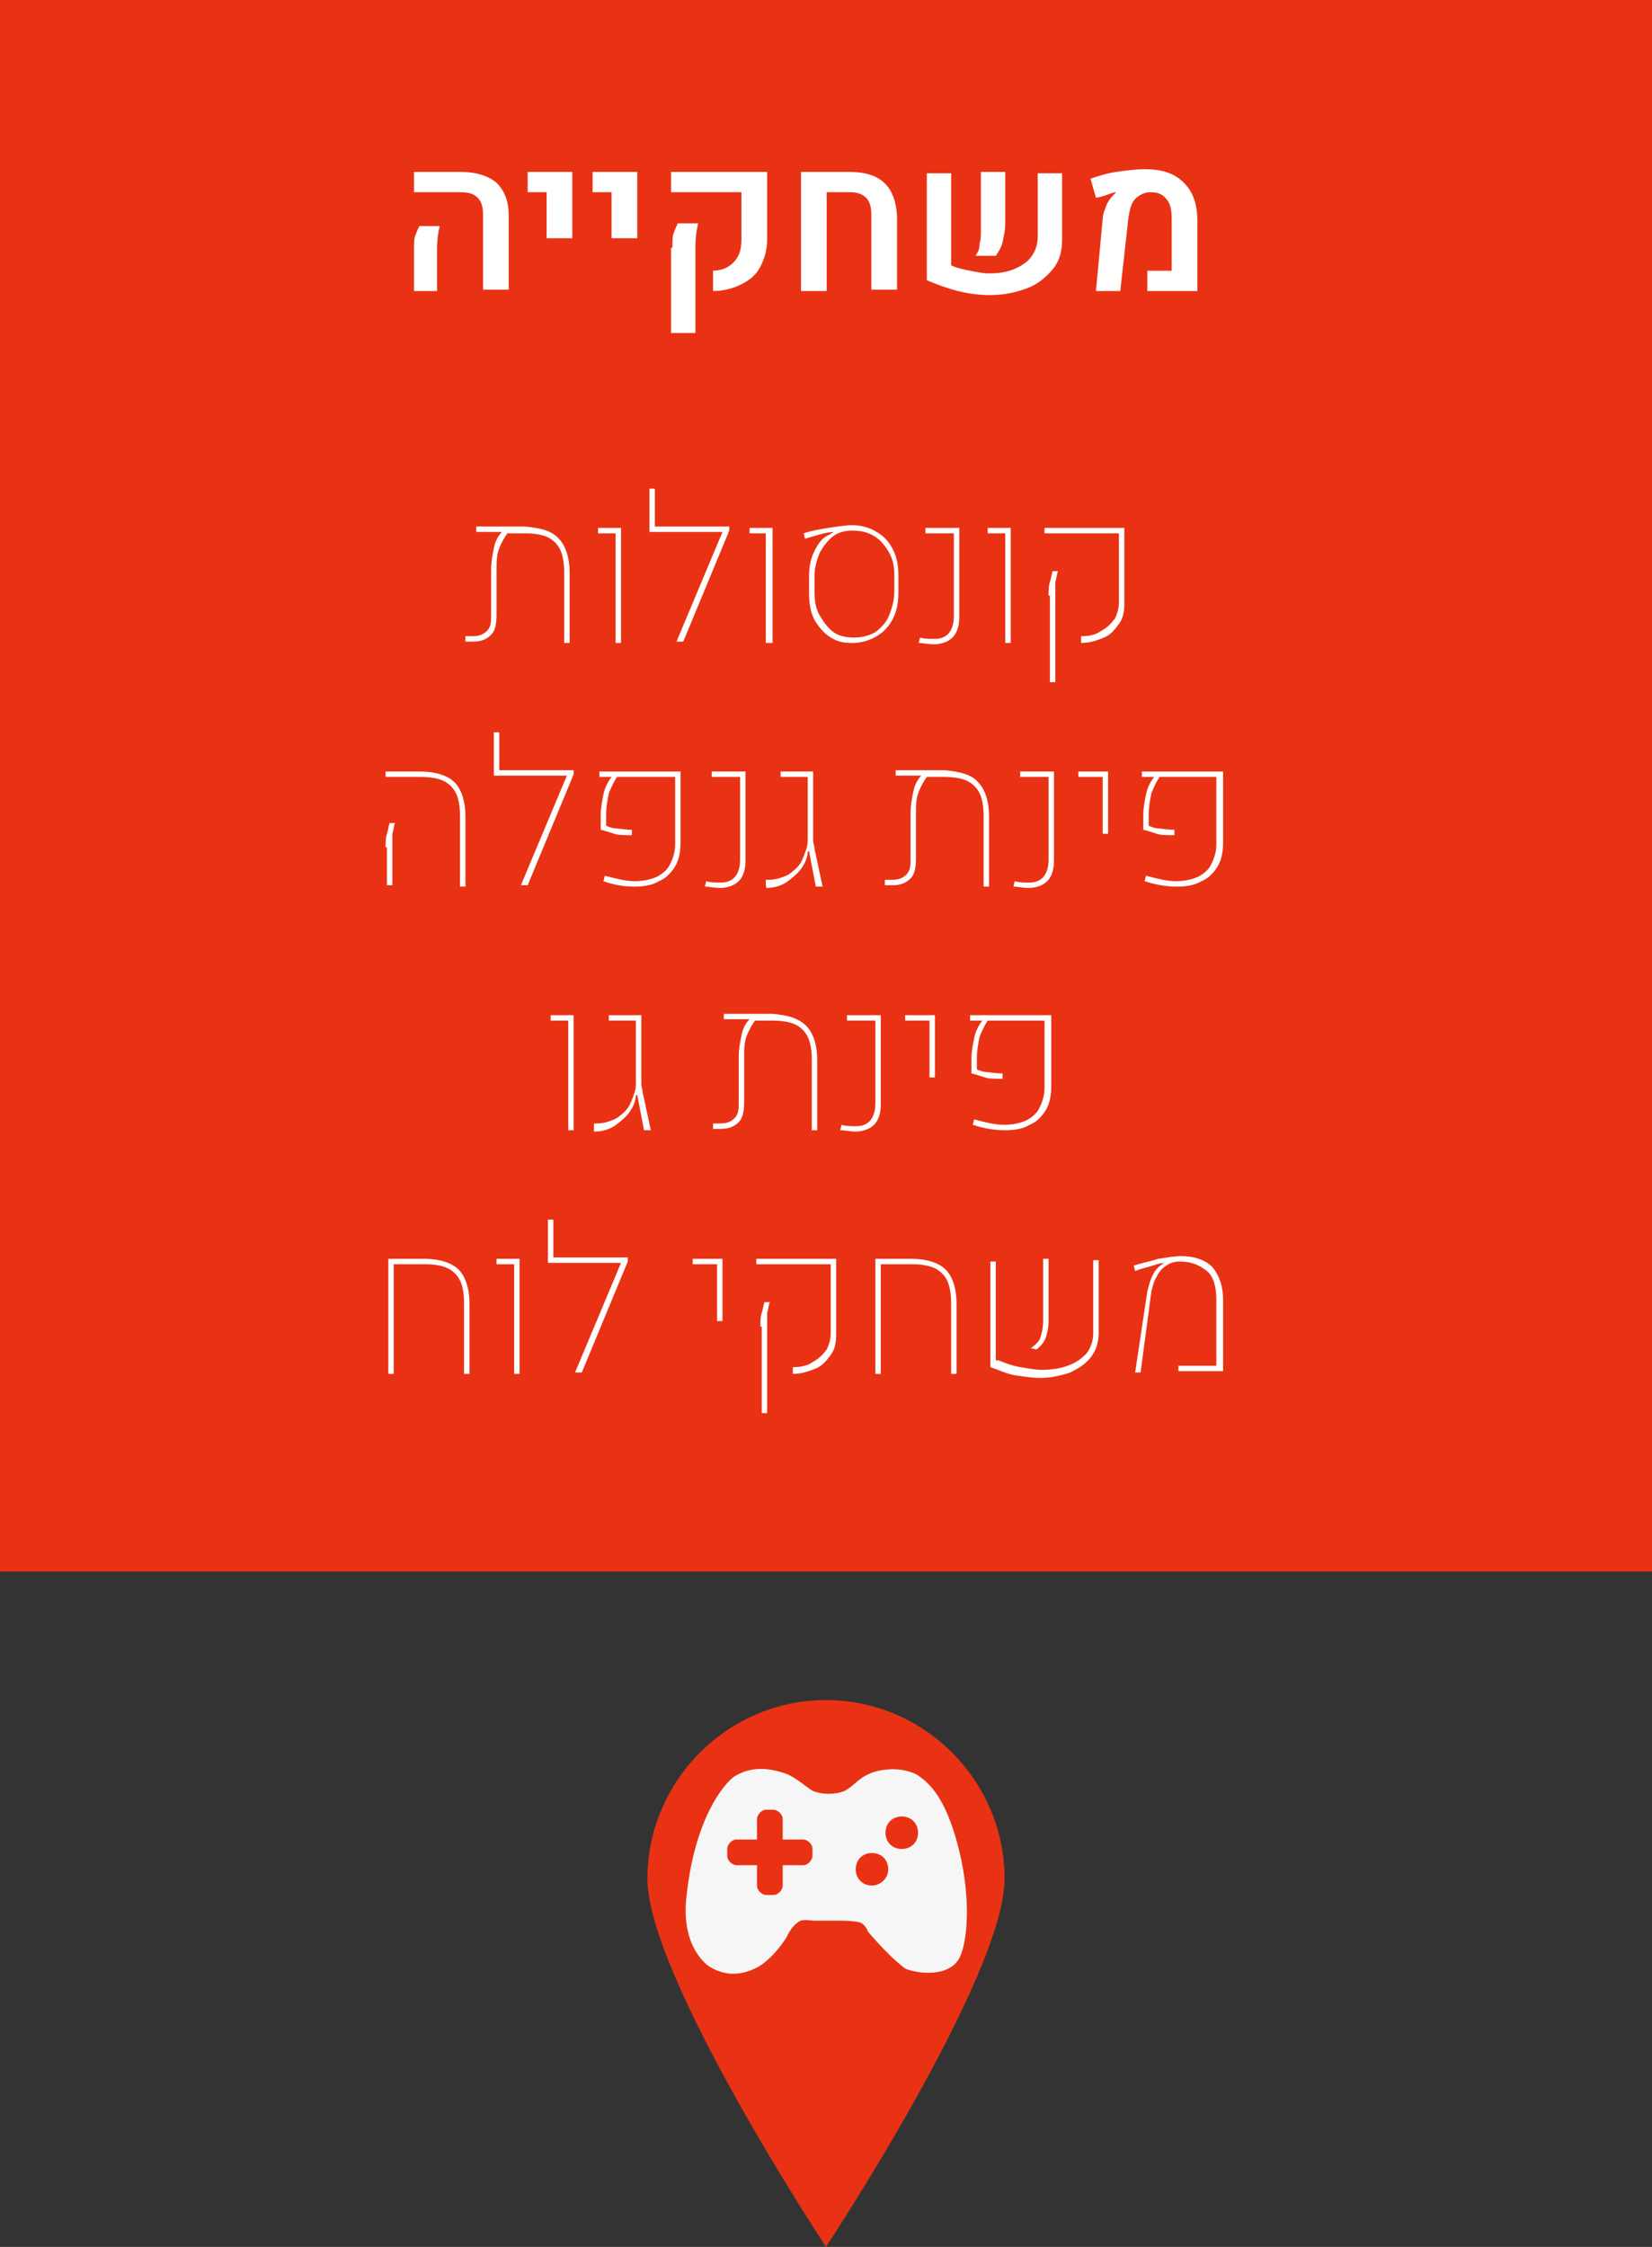 <?xml version="1.0" encoding="UTF-8" standalone="no"?>
<svg
   xmlns:dc="http://purl.org/dc/elements/1.1/"
   xmlns:cc="http://creativecommons.org/ns#"
   xmlns:rdf="http://www.w3.org/1999/02/22-rdf-syntax-ns#"
   xmlns:svg="http://www.w3.org/2000/svg"
   xmlns="http://www.w3.org/2000/svg"
   version="1.1"
   id="svg7188"
   viewBox="0 0 122.1 166"
   height="46.849mm"
   width="34.459mm">
  <rect x="0" y="0" width="122.1" height="166" fill="#333333" stroke="none"/>
  <defs
     id="defs7190" />
  <g
     transform="translate(-270.379,-460.791)"
     id="layer1">
    <rect
       id="rect807_2_"
       x="270.379"
       y="460.791"
       class="st48"
       width="122.1"
       height="116.1"
       style="fill:#e93214;fill-opacity:1" />
    <path
       id="path877_1_"
       class="st48"
       d="m 344.629,599.591 c 0,7.2 -13.2,27.2 -13.2,27.2 0,0 -13.2,-20 -13.2,-27.2 0,-7.2 5.9,-13.2 13.2,-13.2 7.3,0 13.2,6 13.2,13.2"
       style="fill:#e93214;fill-opacity:1" />
    <path
       id="path973_1_"
       class="st64"
       d="m 337.029,597.391 c -0.7,0 -1.2,-0.5 -1.2,-1.2 0,-0.7 0.5,-1.2 1.2,-1.2 0.7,0 1.2,0.5 1.2,1.2 0,0.7 -0.5,1.2 -1.2,1.2 m -2.2,2.7 c -0.7,0 -1.2,-0.5 -1.2,-1.2 0,-0.7 0.5,-1.2 1.2,-1.2 0.7,0 1.2,0.5 1.2,1.2 0,0.7 -0.6,1.2 -1.2,1.2 m -4.4,-2.2 c 0,0.3 -0.3,0.7 -0.7,0.7 l -1.5,0 0,1.5 c 0,0.3 -0.3,0.7 -0.7,0.7 l -0.5,0 c -0.3,0 -0.7,-0.3 -0.7,-0.7 l 0,-1.5 -1.5,0 c -0.3,0 -0.7,-0.3 -0.7,-0.7 l 0,-0.5 c 0,-0.3 0.3,-0.7 0.7,-0.7 l 1.5,0 0,-1.5 c 0,-0.3 0.3,-0.7 0.7,-0.7 l 0.5,0 c 0.3,0 0.7,0.3 0.7,0.7 l 0,1.5 1.5,0 c 0.3,0 0.7,0.3 0.7,0.7 l 0,0.5 z m 11,0.3 c -1,-4.6 -2.4,-5.7 -3.3,-6.3 -1.4,-0.7 -3.1,-0.3 -3.6,0 -0.7,0.3 -1,0.8 -1.7,1.2 -0.7,0.3 -1.7,0.3 -2.4,0 -0.5,-0.3 -1,-0.8 -1.8,-1.2 -0.8,-0.3 -2.4,-0.8 -3.9,0.1 -0.3,0.1 -2.9,2.4 -3.6,8.8 -0.5,4 1.7,5.3 1.7,5.3 0.5,0.3 1.8,1 3.6,0 1.2,-0.7 2.1,-2.2 2.1,-2.2 0,0 0.3,-0.8 1,-1.2 0.3,-0.1 1,0 1,0 l 2.1,0 c 0,0 0.7,0 1.2,0.1 0.5,0.1 0.7,0.7 0.7,0.7 0,0 1.4,1.7 2.7,2.7 0.5,0.3 2.9,0.8 3.9,-0.5 0.6,-0.7 1.1,-3.6 0.3,-7.5"
       style="fill:#f6f6f6" />
    <g
       id="g1029"
       transform="translate(-670.021,367.191)">
      <path
         class="st7"
         d="m 971,112.1 c 0,-0.5 0,-0.9 0.1,-1.1 0.1,-0.3 0.2,-0.5 0.3,-0.7 l 1.5,0 c -0.1,0.4 -0.2,1 -0.2,1.7 l 0,3.1 -1.7,0 0,-3 z m 5.1,-2.6 c 0,-0.6 -0.1,-1 -0.4,-1.3 -0.3,-0.3 -0.7,-0.4 -1.3,-0.4 l -3.4,0 0,-1.5 3.5,0 c 1.1,0 2,0.3 2.6,0.8 0.6,0.6 0.9,1.4 0.9,2.4 l 0,5.5 -1.9,0 0,-5.5 z"
         id="path1031"
         style="fill:#ffffff" />
      <path
         class="st7"
         d="m 980.9,107.8 -1.5,0 0,-1.5 3.3,0 0,4.9 -1.9,0 0,-3.4 z"
         id="path1033"
         style="fill:#ffffff" />
      <path
         class="st7"
         d="m 985.7,107.8 -1.5,0 0,-1.5 3.3,0 0,4.9 -1.9,0 0,-3.4 z"
         id="path1035"
         style="fill:#ffffff" />
      <path
         class="st7"
         d="m 993,113.6 c 0.7,0 1.2,-0.2 1.6,-0.6 0.4,-0.4 0.6,-0.9 0.6,-1.7 l 0,-3.5 -5.2,0 0,-1.5 7.1,0 0,5 c 0,0.8 -0.2,1.4 -0.5,2 -0.3,0.6 -0.8,1 -1.4,1.3 -0.6,0.3 -1.3,0.5 -2.1,0.5 l 0,-1.5 z m -2.9,-1.7 c 0,-0.5 0,-0.9 0.1,-1.1 0.1,-0.3 0.2,-0.5 0.3,-0.7 l 1.5,0 c -0.1,0.4 -0.2,1 -0.2,1.7 l 0,6.4 -1.8,0 0,-6.3 z"
         id="path1037"
         style="fill:#ffffff" />
      <path
         class="st7"
         d="m 999.6,106.3 3.6,0 c 2.3,0 3.4,1.1 3.5,3.3 l 0,5.4 -1.9,0 0,-5.5 c 0,-0.6 -0.1,-1 -0.4,-1.3 -0.3,-0.3 -0.7,-0.4 -1.2,-0.4 l -1.7,0 0,7.3 -1.9,0 0,-8.8 z"
         id="path1039"
         style="fill:#ffffff" />
      <path
         class="st7"
         d="m 1010.7,113.2 c 0.4,0.2 0.9,0.3 1.4,0.4 0.5,0.1 1,0.2 1.4,0.2 0.7,0 1.3,-0.1 1.8,-0.3 0.5,-0.2 1,-0.5 1.3,-0.9 0.3,-0.4 0.5,-0.9 0.5,-1.5 l 0,-4.7 1.8,0 0,4.9 c 0,0.9 -0.2,1.6 -0.7,2.2 -0.5,0.6 -1.1,1.1 -1.9,1.4 -0.8,0.3 -1.7,0.5 -2.7,0.5 -0.8,0 -1.6,-0.1 -2.4,-0.3 -0.8,-0.2 -1.6,-0.5 -2.3,-0.8 l 0,-7.9 1.8,0 0,6.8 z m 2.1,-1.6 c 0.1,-0.3 0.1,-0.7 0.1,-1.1 l 0,-4.2 1.8,0 0,3.8 c 0,0.5 -0.1,0.9 -0.2,1.4 -0.1,0.4 -0.3,0.7 -0.5,1 l -1.5,0 c 0.2,-0.3 0.3,-0.5 0.3,-0.9 z"
         id="path1041"
         style="fill:#ffffff" />
      <path
         class="st7"
         d="m 1021.9,109.8 c 0,-0.4 0.2,-0.8 0.3,-1.1 0.2,-0.4 0.4,-0.6 0.6,-0.8 0,0 0.1,-0.1 0.1,-0.1 l 0,0 c -0.2,0 -0.4,0.1 -0.7,0.2 -0.3,0.1 -0.6,0.2 -0.8,0.2 l -0.4,-1.4 c 0.6,-0.2 1.2,-0.4 1.9,-0.5 0.7,-0.1 1.4,-0.2 2.1,-0.2 1.3,0 2.2,0.3 2.9,1 0.7,0.7 1,1.6 1,2.9 l 0,5.1 -3.7,0 0,-1.5 1.8,0 0,-3.8 c 0,-0.7 -0.1,-1.2 -0.4,-1.5 -0.3,-0.4 -0.7,-0.5 -1.2,-0.5 -0.4,0 -0.8,0.2 -1.1,0.5 -0.3,0.3 -0.4,0.8 -0.5,1.4 l -0.6,5.4 -1.8,0 0.5,-5.3 z"
         id="path1043"
         style="fill:#ffffff" />
      <path
         class="st7"
         d="m 981.7,133.4 c 0.5,0.5 0.8,1.4 0.8,2.5 l 0,5.2 -0.4,0 0,-5.2 c 0,-0.7 -0.1,-1.3 -0.3,-1.7 -0.2,-0.4 -0.5,-0.7 -0.9,-0.9 -0.4,-0.2 -1,-0.3 -1.7,-0.3 l -1.3,0 c -0.2,0.3 -0.4,0.6 -0.6,1.1 -0.2,0.5 -0.2,1 -0.2,1.6 l 0,3.3 c 0,0.7 -0.1,1.2 -0.4,1.5 -0.3,0.3 -0.7,0.5 -1.3,0.5 -0.2,0 -0.4,0 -0.6,0 l 0,-0.4 c 0.2,0 0.4,0 0.5,0 0.5,0 0.8,-0.1 1.1,-0.4 0.3,-0.3 0.3,-0.7 0.3,-1.2 l 0,-3.3 c 0,-0.6 0.1,-1.1 0.2,-1.6 0.1,-0.5 0.3,-0.9 0.6,-1.2 l -1.9,0 0,-0.4 3.6,0 c 1.1,0.1 2,0.3 2.5,0.9 z"
         id="path1045"
         style="fill:#ffffff" />
      <path
         class="st7"
         d="m 985.8,133 -1.2,0 0,-0.4 1.7,0 0,8.5 -0.4,0 0,-8.1 z"
         id="path1047"
         style="fill:#ffffff" />
      <path
         class="st7"
         d="m 994.3,132.8 -3.4,8.2 -0.5,0 3.4,-8.1 -5.4,0 0,-3.2 0.4,0 0,2.8 5.5,0 0,0.3 z"
         id="path1049"
         style="fill:#ffffff" />
      <path
         class="st7"
         d="m 997,133 -1.2,0 0,-0.4 1.7,0 0,8.5 -0.5,0 0,-8.1 z"
         id="path1051"
         style="fill:#ffffff" />
      <path
         class="st7"
         d="m 1001.8,140.7 c -0.5,-0.3 -0.9,-0.8 -1.2,-1.3 -0.3,-0.6 -0.4,-1.2 -0.4,-2 l 0,-1.2 c 0,-0.7 0.1,-1.3 0.4,-1.9 0.3,-0.6 0.6,-1 1.1,-1.2 0,0 0.1,0 0.1,-0.1 0.1,0 0.1,0 0.2,-0.1 l 0,0 c -0.4,0 -1.1,0.2 -2.1,0.5 l -0.1,-0.4 c 0.6,-0.2 1.2,-0.3 1.8,-0.4 0.7,-0.1 1.3,-0.2 1.8,-0.2 0.7,0 1.3,0.2 1.8,0.5 0.5,0.3 0.9,0.7 1.2,1.3 0.3,0.6 0.4,1.2 0.4,1.9 l 0,1.2 c 0,0.8 -0.1,1.4 -0.4,2 -0.3,0.6 -0.7,1 -1.2,1.3 -0.5,0.3 -1.1,0.5 -1.8,0.5 -0.7,0 -1.1,-0.1 -1.6,-0.4 z m 3.3,-0.4 c 0.4,-0.3 0.8,-0.7 1,-1.2 0.2,-0.5 0.4,-1.1 0.4,-1.8 l 0,-1.2 c 0,-0.6 -0.1,-1.2 -0.4,-1.7 -0.3,-0.5 -0.6,-0.9 -1.1,-1.2 -0.5,-0.3 -1,-0.4 -1.6,-0.4 -0.5,0 -1,0.1 -1.4,0.4 -0.4,0.3 -0.7,0.7 -1,1.2 -0.2,0.5 -0.4,1.1 -0.4,1.7 l 0,1.2 c 0,0.7 0.1,1.3 0.4,1.8 0.3,0.5 0.6,0.9 1,1.2 0.4,0.3 1,0.4 1.5,0.4 0.5,0 1.1,-0.1 1.6,-0.4 z"
         id="path1053"
         style="fill:#ffffff" />
      <path
         class="st7"
         d="m 1008.3,141.1 0.1,-0.4 c 0.3,0.1 0.6,0.1 1.1,0.1 0.9,0 1.4,-0.6 1.4,-1.7 l 0,-6.1 -2.1,0 0,-0.4 2.5,0 0,6.6 c 0,0.7 -0.2,1.2 -0.5,1.5 -0.3,0.3 -0.8,0.5 -1.4,0.5 -0.4,0 -0.8,-0.1 -1.1,-0.1 z"
         id="path1055"
         style="fill:#ffffff" />
      <path
         class="st7"
         d="m 1014.6,133 -1.2,0 0,-0.4 1.7,0 0,8.5 -0.4,0 0,-8.1 z"
         id="path1057"
         style="fill:#ffffff" />
      <path
         class="st7"
         d="m 1020.4,140.6 c 0.5,0 1,-0.1 1.4,-0.4 0.4,-0.2 0.7,-0.5 1,-0.9 0.2,-0.4 0.3,-0.8 0.3,-1.2 l 0,-5.1 -5.5,0 0,-0.4 5.9,0 0,5.6 c 0,0.6 -0.1,1.1 -0.4,1.5 -0.3,0.4 -0.6,0.8 -1.1,1 -0.5,0.2 -1,0.4 -1.7,0.4 l 0,-0.5 z m -2.5,-3 c 0,-0.4 0,-0.7 0.1,-1 0.1,-0.3 0.1,-0.5 0.2,-0.8 l 0.4,0 c -0.1,0.2 -0.1,0.5 -0.2,0.8 0,0.3 0,0.6 0,1 l 0,6.4 -0.4,0 0,-6.4 z"
         id="path1059"
         style="fill:#ffffff" />
      <path
         class="st7"
         d="m 974.4,153.9 c 0,-0.7 -0.1,-1.3 -0.3,-1.7 -0.2,-0.4 -0.5,-0.7 -0.9,-0.9 -0.4,-0.2 -1,-0.3 -1.7,-0.3 l -2.6,0 0,-0.4 2.6,0 c 1.1,0 2,0.3 2.5,0.8 0.5,0.5 0.8,1.4 0.8,2.5 l 0,5.2 -0.4,0 0,-5.2 z m -5.5,2.3 c 0,-0.4 0,-0.7 0.1,-1 0.1,-0.3 0.1,-0.5 0.2,-0.8 l 0.4,0 c -0.1,0.2 -0.1,0.5 -0.2,0.8 0,0.3 0,0.6 0,1 l 0,2.8 -0.4,0 0,-2.8 z"
         id="path1061"
         style="fill:#ffffff" />
      <path
         class="st7"
         d="m 982.8,150.8 -3.4,8.2 -0.5,0 3.4,-8.1 -5.4,0 0,-3.2 0.4,0 0,2.8 5.5,0 0,0.3 z"
         id="path1063"
         style="fill:#ffffff" />
      <path
         class="st7"
         d="m 985,158.7 0.1,-0.4 c 0.8,0.2 1.5,0.4 2.2,0.4 0.6,0 1.1,-0.1 1.6,-0.3 0.4,-0.2 0.8,-0.5 1,-0.9 0.2,-0.4 0.4,-0.9 0.4,-1.5 l 0,-5 -4.3,0 c -0.2,0.3 -0.4,0.7 -0.6,1.2 -0.1,0.5 -0.2,1 -0.2,1.6 l 0,0.8 c 0.2,0.1 0.5,0.2 0.7,0.2 0.2,0 0.6,0.1 1.2,0.1 l 0,0.4 c -0.6,0 -1,0 -1.3,-0.1 -0.3,-0.1 -0.6,-0.2 -1,-0.3 l 0,-1.1 c 0,-0.5 0.1,-1 0.2,-1.5 0.1,-0.5 0.3,-0.9 0.6,-1.3 l -0.9,0 0,-0.4 6,0 0,5.2 c 0,0.7 -0.1,1.3 -0.4,1.8 -0.3,0.5 -0.7,0.9 -1.2,1.1 -0.5,0.3 -1.1,0.4 -1.8,0.4 -0.7,0 -1.5,-0.1 -2.3,-0.4 z"
         id="path1065"
         style="fill:#ffffff" />
      <path
         class="st7"
         d="m 992.5,159.1 0.1,-0.4 c 0.3,0.1 0.6,0.1 1.1,0.1 0.9,0 1.4,-0.6 1.4,-1.7 l 0,-6.1 -2.1,0 0,-0.4 2.5,0 0,6.6 c 0,0.7 -0.2,1.2 -0.5,1.5 -0.3,0.3 -0.8,0.5 -1.4,0.5 -0.4,0 -0.8,-0.1 -1.1,-0.1 z"
         id="path1067"
         style="fill:#ffffff" />
      <path
         class="st7"
         d="m 997,159 0,-0.4 0.1,0 0.1,0 c 0.6,0 1.1,-0.2 1.5,-0.4 0.4,-0.3 0.8,-0.6 1,-1.1 0.2,-0.5 0.4,-0.9 0.4,-1.4 l 0,-4.7 -2,0 0,-0.4 2.4,0 0,4.5 c 0,0.2 0,0.4 0,0.6 0,0.2 0.1,0.4 0.1,0.6 l 0.6,2.8 -0.5,0 -0.5,-2.6 -0.1,0 c 0,0.4 -0.2,0.9 -0.5,1.3 -0.3,0.4 -0.7,0.7 -1.1,1 -0.5,0.3 -1,0.4 -1.5,0.4 0.1,-0.1 0,-0.1 0,-0.2 z"
         id="path1069"
         style="fill:#ffffff" />
      <path
         class="st7"
         d="m 1012.7,151.4 c 0.5,0.5 0.8,1.4 0.8,2.5 l 0,5.2 -0.4,0 0,-5.2 c 0,-0.7 -0.1,-1.3 -0.3,-1.7 -0.2,-0.4 -0.5,-0.7 -0.9,-0.9 -0.4,-0.2 -1,-0.3 -1.7,-0.3 l -1.3,0 c -0.2,0.3 -0.4,0.6 -0.6,1.1 -0.2,0.5 -0.2,1 -0.2,1.6 l 0,3.3 c 0,0.7 -0.1,1.2 -0.4,1.5 -0.3,0.3 -0.7,0.5 -1.3,0.5 -0.2,0 -0.4,0 -0.6,0 l 0,-0.4 c 0.2,0 0.4,0 0.5,0 0.5,0 0.8,-0.1 1.1,-0.4 0.3,-0.3 0.3,-0.7 0.3,-1.2 l 0,-3.3 c 0,-0.6 0.1,-1.1 0.2,-1.6 0.1,-0.5 0.3,-0.9 0.6,-1.2 l -1.9,0 0,-0.4 3.6,0 c 1.1,0.1 2,0.3 2.5,0.9 z"
         id="path1071"
         style="fill:#ffffff" />
      <path
         class="st7"
         d="m 1015.3,159.1 0.1,-0.4 c 0.3,0.1 0.6,0.1 1.1,0.1 0.9,0 1.4,-0.6 1.4,-1.7 l 0,-6.1 -2.1,0 0,-0.4 2.5,0 0,6.6 c 0,0.7 -0.2,1.2 -0.5,1.5 -0.3,0.3 -0.8,0.5 -1.4,0.5 -0.4,0 -0.8,-0.1 -1.1,-0.1 z"
         id="path1073"
         style="fill:#ffffff" />
      <path
         class="st7"
         d="m 1021.9,151 -1.8,0 0,-0.4 2.2,0 0,4.6 -0.4,0 0,-4.2 z"
         id="path1075"
         style="fill:#ffffff" />
      <path
         class="st7"
         d="m 1025,158.7 0.1,-0.4 c 0.8,0.2 1.5,0.4 2.2,0.4 0.6,0 1.1,-0.1 1.6,-0.3 0.4,-0.2 0.8,-0.5 1,-0.9 0.2,-0.4 0.4,-0.9 0.4,-1.5 l 0,-5 -4.2,0 c -0.2,0.3 -0.4,0.7 -0.6,1.2 -0.1,0.5 -0.2,1 -0.2,1.6 l 0,0.8 c 0.2,0.1 0.5,0.2 0.7,0.2 0.2,0 0.6,0.1 1.2,0.1 l 0,0.4 c -0.6,0 -1,0 -1.3,-0.1 -0.3,-0.1 -0.6,-0.2 -1,-0.3 l 0,-1.1 c 0,-0.5 0.1,-1 0.2,-1.5 0.1,-0.5 0.3,-0.9 0.6,-1.3 l -0.9,0 0,-0.4 6,0 0,5.2 c 0,0.7 -0.1,1.3 -0.4,1.8 -0.3,0.5 -0.7,0.9 -1.2,1.1 -0.5,0.3 -1.1,0.4 -1.8,0.4 -0.7,0 -1.5,-0.1 -2.4,-0.4 z"
         id="path1077"
         style="fill:#ffffff" />
      <path
         class="st7"
         d="m 982.3,169 -1.2,0 0,-0.4 1.7,0 0,8.5 -0.4,0 0,-8.1 z"
         id="path1079"
         style="fill:#ffffff" />
      <path
         class="st7"
         d="m 984.3,177 0,-0.4 0.1,0 0.1,0 c 0.6,0 1.1,-0.2 1.5,-0.4 0.4,-0.3 0.8,-0.6 1,-1.1 0.2,-0.5 0.4,-0.9 0.4,-1.4 l 0,-4.7 -2,0 0,-0.4 2.4,0 0,4.5 c 0,0.2 0,0.4 0,0.6 0,0.2 0.1,0.4 0.1,0.6 l 0.6,2.8 -0.5,0 -0.5,-2.6 -0.1,0 c 0,0.4 -0.2,0.9 -0.5,1.3 -0.3,0.4 -0.7,0.7 -1.1,1 -0.5,0.3 -1,0.4 -1.5,0.4 0,-0.1 0,-0.1 0,-0.2 z"
         id="path1081"
         style="fill:#ffffff" />
      <path
         class="st7"
         d="m 1000,169.4 c 0.5,0.5 0.8,1.4 0.8,2.5 l 0,5.2 -0.4,0 0,-5.2 c 0,-0.7 -0.1,-1.3 -0.3,-1.7 -0.2,-0.4 -0.5,-0.7 -0.9,-0.9 -0.4,-0.2 -1,-0.3 -1.7,-0.3 l -1.3,0 c -0.2,0.3 -0.4,0.6 -0.6,1.1 -0.2,0.5 -0.2,1 -0.2,1.6 l 0,3.3 c 0,0.7 -0.1,1.2 -0.4,1.5 -0.3,0.3 -0.7,0.5 -1.3,0.5 -0.2,0 -0.4,0 -0.6,0 l 0,-0.4 c 0.2,0 0.4,0 0.5,0 0.5,0 0.8,-0.1 1.1,-0.4 0.3,-0.3 0.3,-0.7 0.3,-1.2 l 0,-3.3 c 0,-0.6 0.1,-1.1 0.2,-1.6 0.1,-0.5 0.3,-0.9 0.6,-1.2 l -1.9,0 0,-0.4 3.6,0 c 1.1,0.1 1.9,0.3 2.5,0.9 z"
         id="path1083"
         style="fill:#ffffff" />
      <path
         class="st7"
         d="m 1002.5,177.1 0.1,-0.4 c 0.3,0.1 0.6,0.1 1.1,0.1 0.9,0 1.4,-0.6 1.4,-1.7 l 0,-6.1 -2.1,0 0,-0.4 2.5,0 0,6.6 c 0,0.7 -0.2,1.2 -0.5,1.5 -0.3,0.3 -0.8,0.5 -1.4,0.5 -0.3,0 -0.7,-0.1 -1.1,-0.1 z"
         id="path1085"
         style="fill:#ffffff" />
      <path
         class="st7"
         d="m 1009.1,169 -1.8,0 0,-0.4 2.2,0 0,4.6 -0.4,0 0,-4.2 z"
         id="path1087"
         style="fill:#ffffff" />
      <path
         class="st7"
         d="m 1012.3,176.7 0.1,-0.4 c 0.8,0.2 1.5,0.4 2.2,0.4 0.6,0 1.1,-0.1 1.6,-0.3 0.4,-0.2 0.8,-0.5 1,-0.9 0.2,-0.4 0.4,-0.9 0.4,-1.5 l 0,-5 -4.2,0 c -0.2,0.3 -0.4,0.7 -0.6,1.2 -0.1,0.5 -0.2,1 -0.2,1.6 l 0,0.8 c 0.2,0.1 0.5,0.2 0.7,0.2 0.2,0 0.6,0.1 1.2,0.1 l 0,0.4 c -0.6,0 -1,0 -1.3,-0.1 -0.3,-0.1 -0.6,-0.2 -1,-0.3 l 0,-1.1 c 0,-0.5 0.1,-1 0.2,-1.5 0.1,-0.5 0.3,-0.9 0.6,-1.3 l -0.9,0 0,-0.4 6,0 0,5.2 c 0,0.7 -0.1,1.3 -0.4,1.8 -0.3,0.5 -0.7,0.9 -1.2,1.1 -0.5,0.3 -1.1,0.4 -1.8,0.4 -0.7,0 -1.5,-0.1 -2.4,-0.4 z"
         id="path1089"
         style="fill:#ffffff" />
      <path
         class="st7"
         d="m 969.1,186.6 2.7,0 c 1.1,0 2,0.3 2.5,0.8 0.5,0.5 0.8,1.4 0.8,2.5 l 0,5.2 -0.4,0 0,-5.2 c 0,-0.7 -0.1,-1.3 -0.3,-1.7 -0.2,-0.4 -0.5,-0.7 -0.9,-0.9 -0.4,-0.2 -1,-0.3 -1.7,-0.3 l -2.3,0 0,8.1 -0.4,0 0,-8.5 z"
         id="path1091"
         style="fill:#ffffff" />
      <path
         class="st7"
         d="m 978.3,187 -1.2,0 0,-0.4 1.7,0 0,8.5 -0.4,0 0,-8.1 z"
         id="path1093"
         style="fill:#ffffff" />
      <path
         class="st7"
         d="m 986.8,186.8 -3.4,8.2 -0.5,0 3.4,-8.1 -5.4,0 0,-3.2 0.4,0 0,2.8 5.5,0 0,0.3 z"
         id="path1095"
         style="fill:#ffffff" />
      <path
         class="st7"
         d="m 993.4,187 -1.8,0 0,-0.4 2.2,0 0,4.6 -0.4,0 0,-4.2 z"
         id="path1097"
         style="fill:#ffffff" />
      <path
         class="st7"
         d="m 999.1,194.6 c 0.5,0 1,-0.1 1.4,-0.4 0.4,-0.2 0.7,-0.5 1,-0.9 0.2,-0.4 0.3,-0.8 0.3,-1.2 l 0,-5.1 -5.5,0 0,-0.4 5.9,0 0,5.6 c 0,0.6 -0.1,1.1 -0.4,1.5 -0.3,0.4 -0.6,0.8 -1.1,1 -0.5,0.2 -1,0.4 -1.7,0.4 l 0,-0.5 z m -2.5,-3 c 0,-0.4 0,-0.7 0.1,-1 0.1,-0.3 0.1,-0.5 0.2,-0.8 l 0.4,0 c -0.1,0.2 -0.1,0.5 -0.2,0.8 0,0.3 0,0.6 0,1 l 0,6.4 -0.4,0 0,-6.4 z"
         id="path1099"
         style="fill:#ffffff" />
      <path
         class="st7"
         d="m 1005.1,186.6 2.7,0 c 1.1,0 2,0.3 2.5,0.8 0.5,0.5 0.8,1.4 0.8,2.5 l 0,5.2 -0.4,0 0,-5.2 c 0,-0.7 -0.1,-1.3 -0.3,-1.7 -0.2,-0.4 -0.5,-0.7 -0.9,-0.9 -0.4,-0.2 -1,-0.3 -1.7,-0.3 l -2.3,0 0,8.1 -0.4,0 0,-8.5 z"
         id="path1101"
         style="fill:#ffffff" />
      <path
         class="st7"
         d="m 1014.2,194.1 c 0.5,0.2 1,0.4 1.6,0.5 0.6,0.1 1.1,0.2 1.6,0.2 0.7,0 1.4,-0.1 1.9,-0.3 0.6,-0.2 1,-0.5 1.4,-0.9 0.3,-0.4 0.5,-0.9 0.5,-1.5 l 0,-5.4 0.4,0 0,5.4 c 0,0.7 -0.2,1.3 -0.6,1.8 -0.4,0.5 -0.9,0.8 -1.5,1.1 -0.6,0.2 -1.4,0.4 -2.2,0.4 -0.6,0 -1.2,-0.1 -1.9,-0.2 -0.6,-0.1 -1.2,-0.4 -1.8,-0.6 l 0,-7.8 0.4,0 0,7.3 z m 3.1,-1.7 c 0.1,-0.3 0.2,-0.7 0.2,-1.2 l 0,-4.6 0.4,0 0,4.6 c 0,0.5 -0.1,0.9 -0.2,1.2 -0.1,0.3 -0.3,0.6 -0.7,0.9 l -0.4,-0.1 c 0.4,-0.3 0.6,-0.5 0.7,-0.8 z"
         id="path1103"
         style="fill:#ffffff" />
      <path
         class="st7"
         d="m 1025.2,189 c 0.1,-0.4 0.2,-0.8 0.4,-1.2 0.2,-0.4 0.4,-0.6 0.7,-0.8 0,0 0.1,-0.1 0.2,-0.1 l 0,0 c -0.3,0 -0.6,0.1 -0.9,0.2 -0.3,0.1 -0.8,0.2 -1.3,0.4 l -0.1,-0.4 c 0.6,-0.2 1.2,-0.3 1.8,-0.5 0.7,-0.1 1.2,-0.2 1.7,-0.2 1,0 1.8,0.3 2.3,0.8 0.5,0.6 0.8,1.4 0.8,2.4 l 0,5.3 -3.3,0 0,-0.4 2.8,0 0,-4.9 c 0,-0.9 -0.2,-1.7 -0.7,-2.1 -0.5,-0.4 -1.1,-0.7 -2,-0.7 -0.4,0 -0.7,0.1 -1,0.3 -0.3,0.2 -0.5,0.4 -0.7,0.8 -0.2,0.3 -0.3,0.7 -0.4,1.1 l -0.8,6 -0.4,0 0.9,-6 z"
         id="path1105"
         style="fill:#ffffff" />
    </g>
  </g>
</svg>
